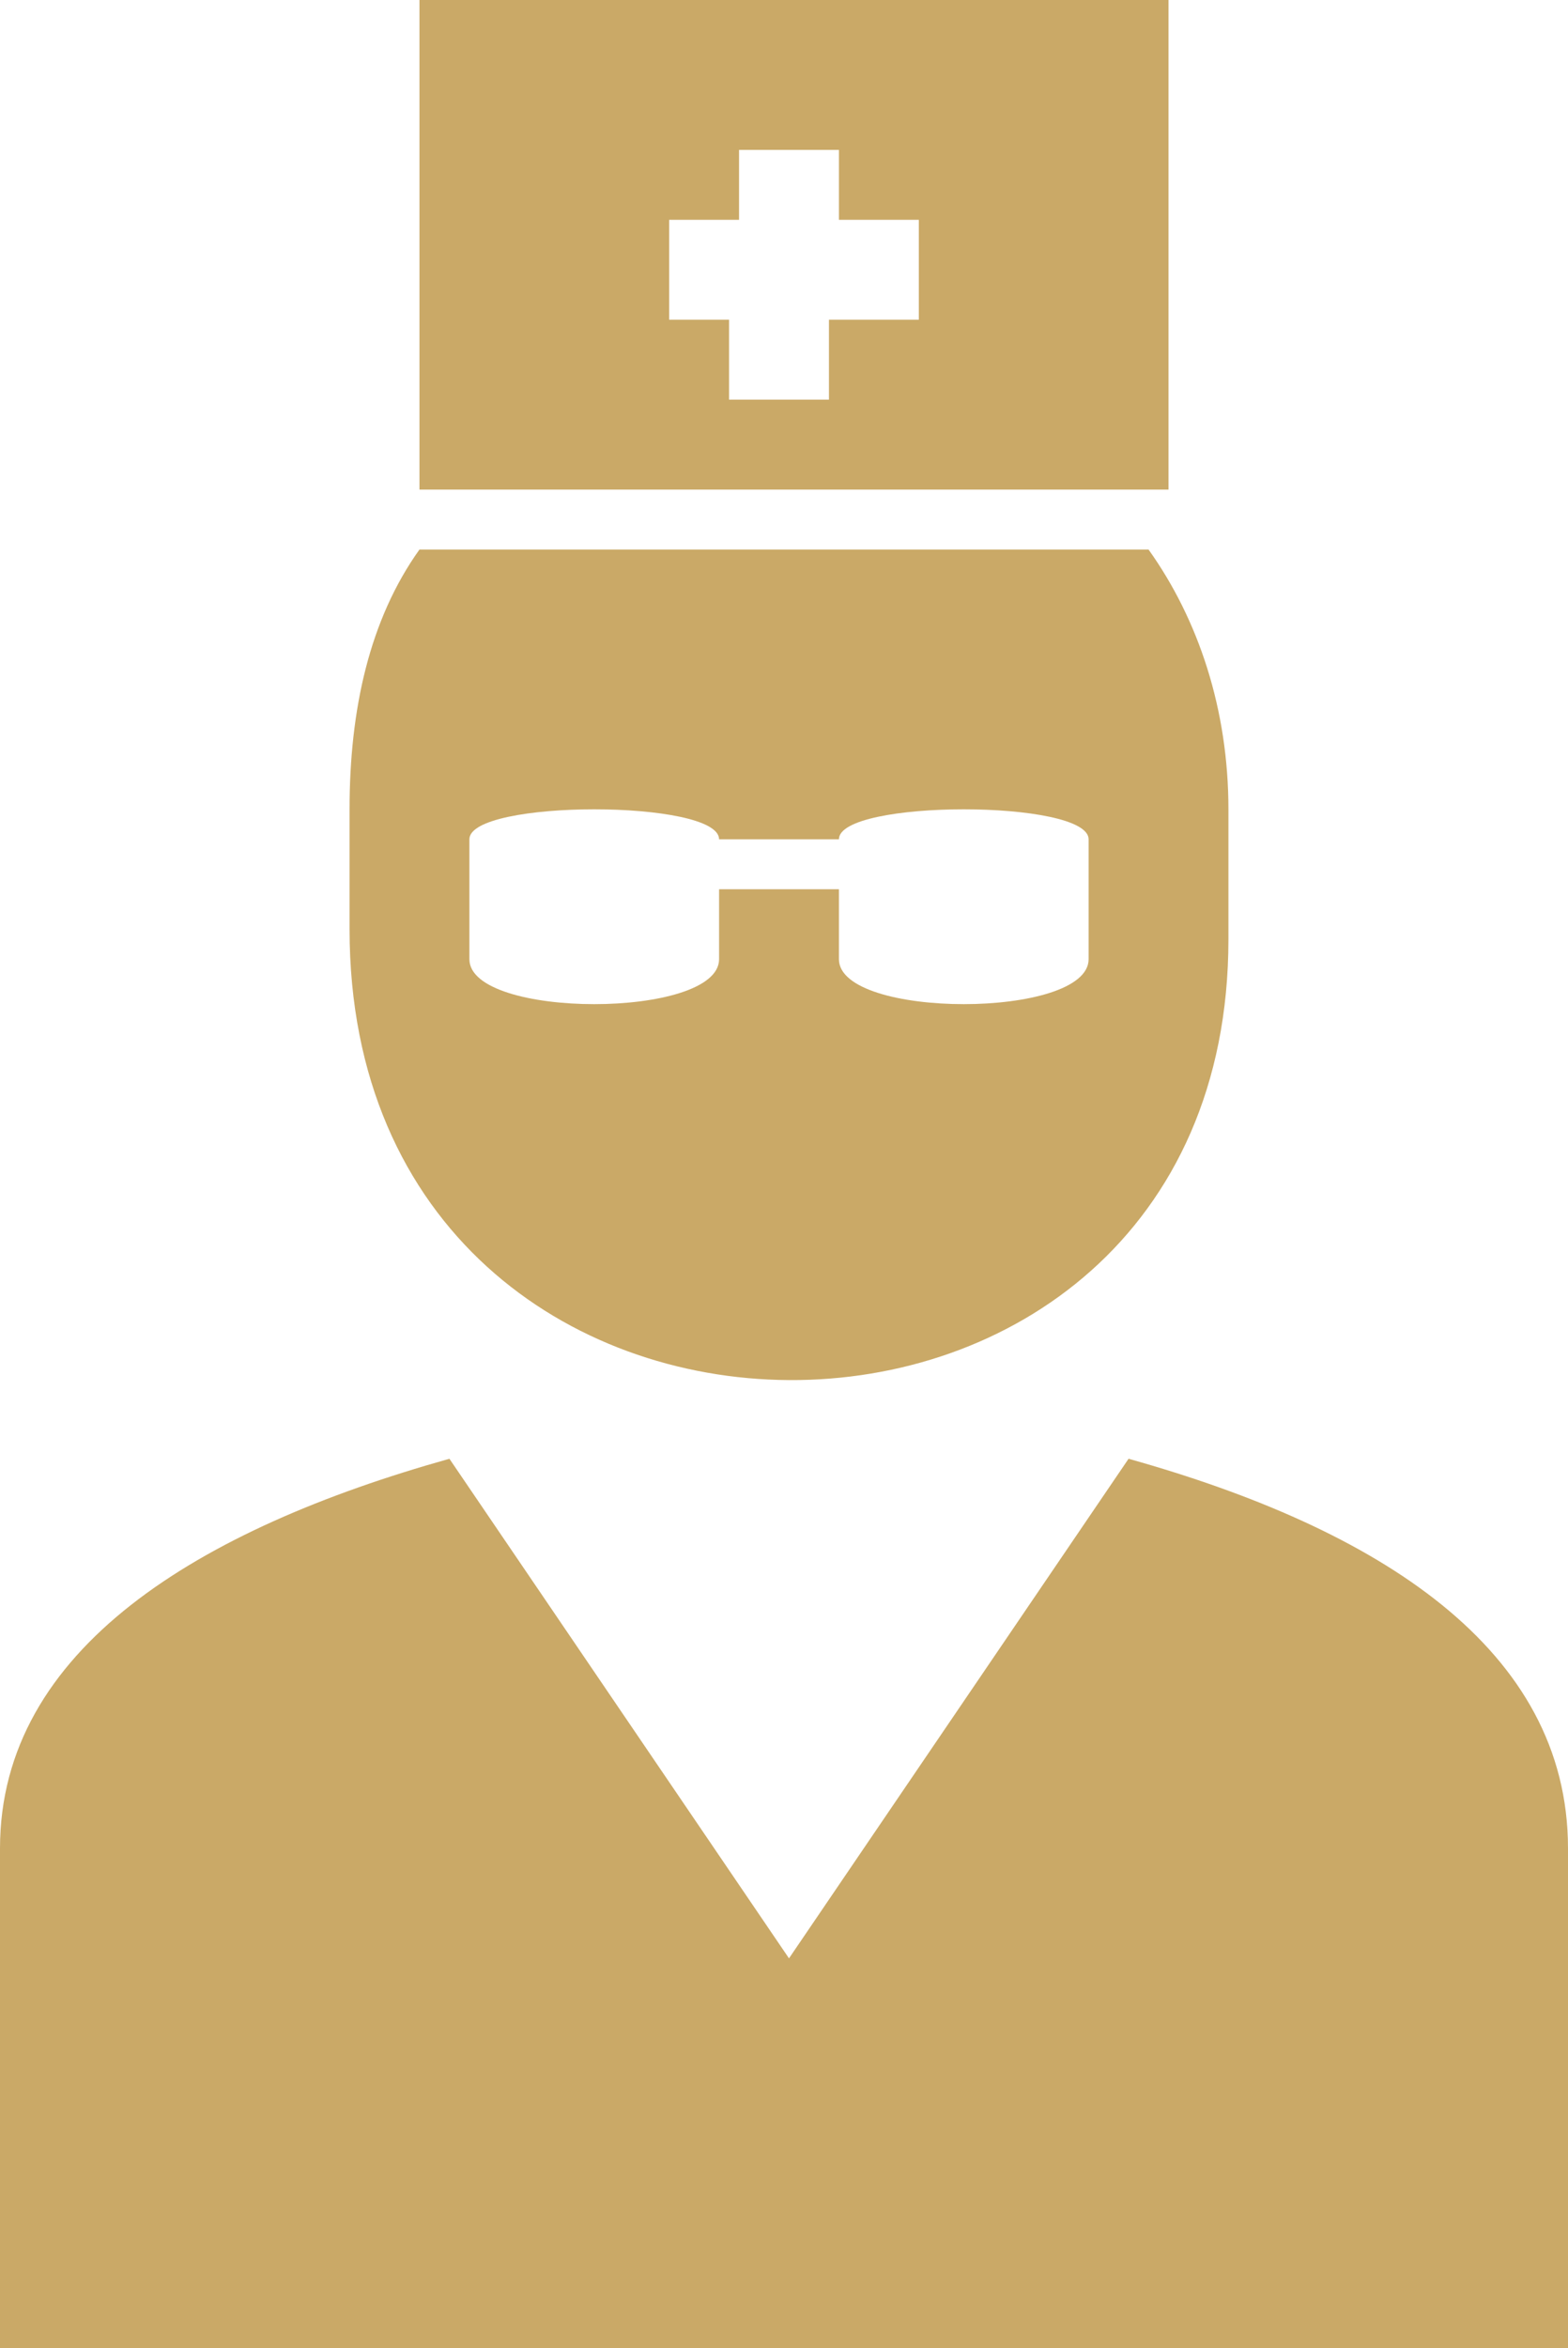 <?xml version="1.0" encoding="utf-8"?>
<!-- Generator: Adobe Illustrator 23.0.0, SVG Export Plug-In . SVG Version: 6.00 Build 0)  -->
<svg version="1.1" id="Layer_1" xmlns="http://www.w3.org/2000/svg" xmlns:xlink="http://www.w3.org/1999/xlink" x="0px" y="0px"
	 viewBox="0 0 1.57 2.35" style="enable-background:new 0 0 1.57 2.35;" xml:space="preserve">
<style type="text/css">
	.st0{fill:#CAA967;}
</style>
<g>
	<g>
		<path class="st0" d="M1.16,0H0.42v0.49h0.75V0z M0.91,0.32H0.83V0.4h-0.1V0.32H0.67v-0.1h0.07V0.15h0.1v0.07h0.08V0.32z"/>
		<path class="st0" d="M1.13,1.46l-0.34,0.5l-0.34-0.5C0.2,1.53,0,1.65,0,1.85v0.5h1.57v-0.5C1.57,1.65,1.38,1.53,1.13,1.46z"/>
		<path class="st0" d="M1.23,0.94V0.81c0-0.1-0.03-0.19-0.08-0.26H0.42C0.37,0.62,0.35,0.71,0.35,0.81v0.12
			C0.35,1.53,1.23,1.53,1.23,0.94z M0.47,0.84c0-0.04,0.25-0.04,0.25,0h0.12c0-0.04,0.25-0.04,0.25,0v0.12c0,0.06-0.25,0.06-0.25,0
			V0.89H0.72v0.07c0,0.06-0.25,0.06-0.25,0V0.84z"/>
	</g>
</g>
</svg>
